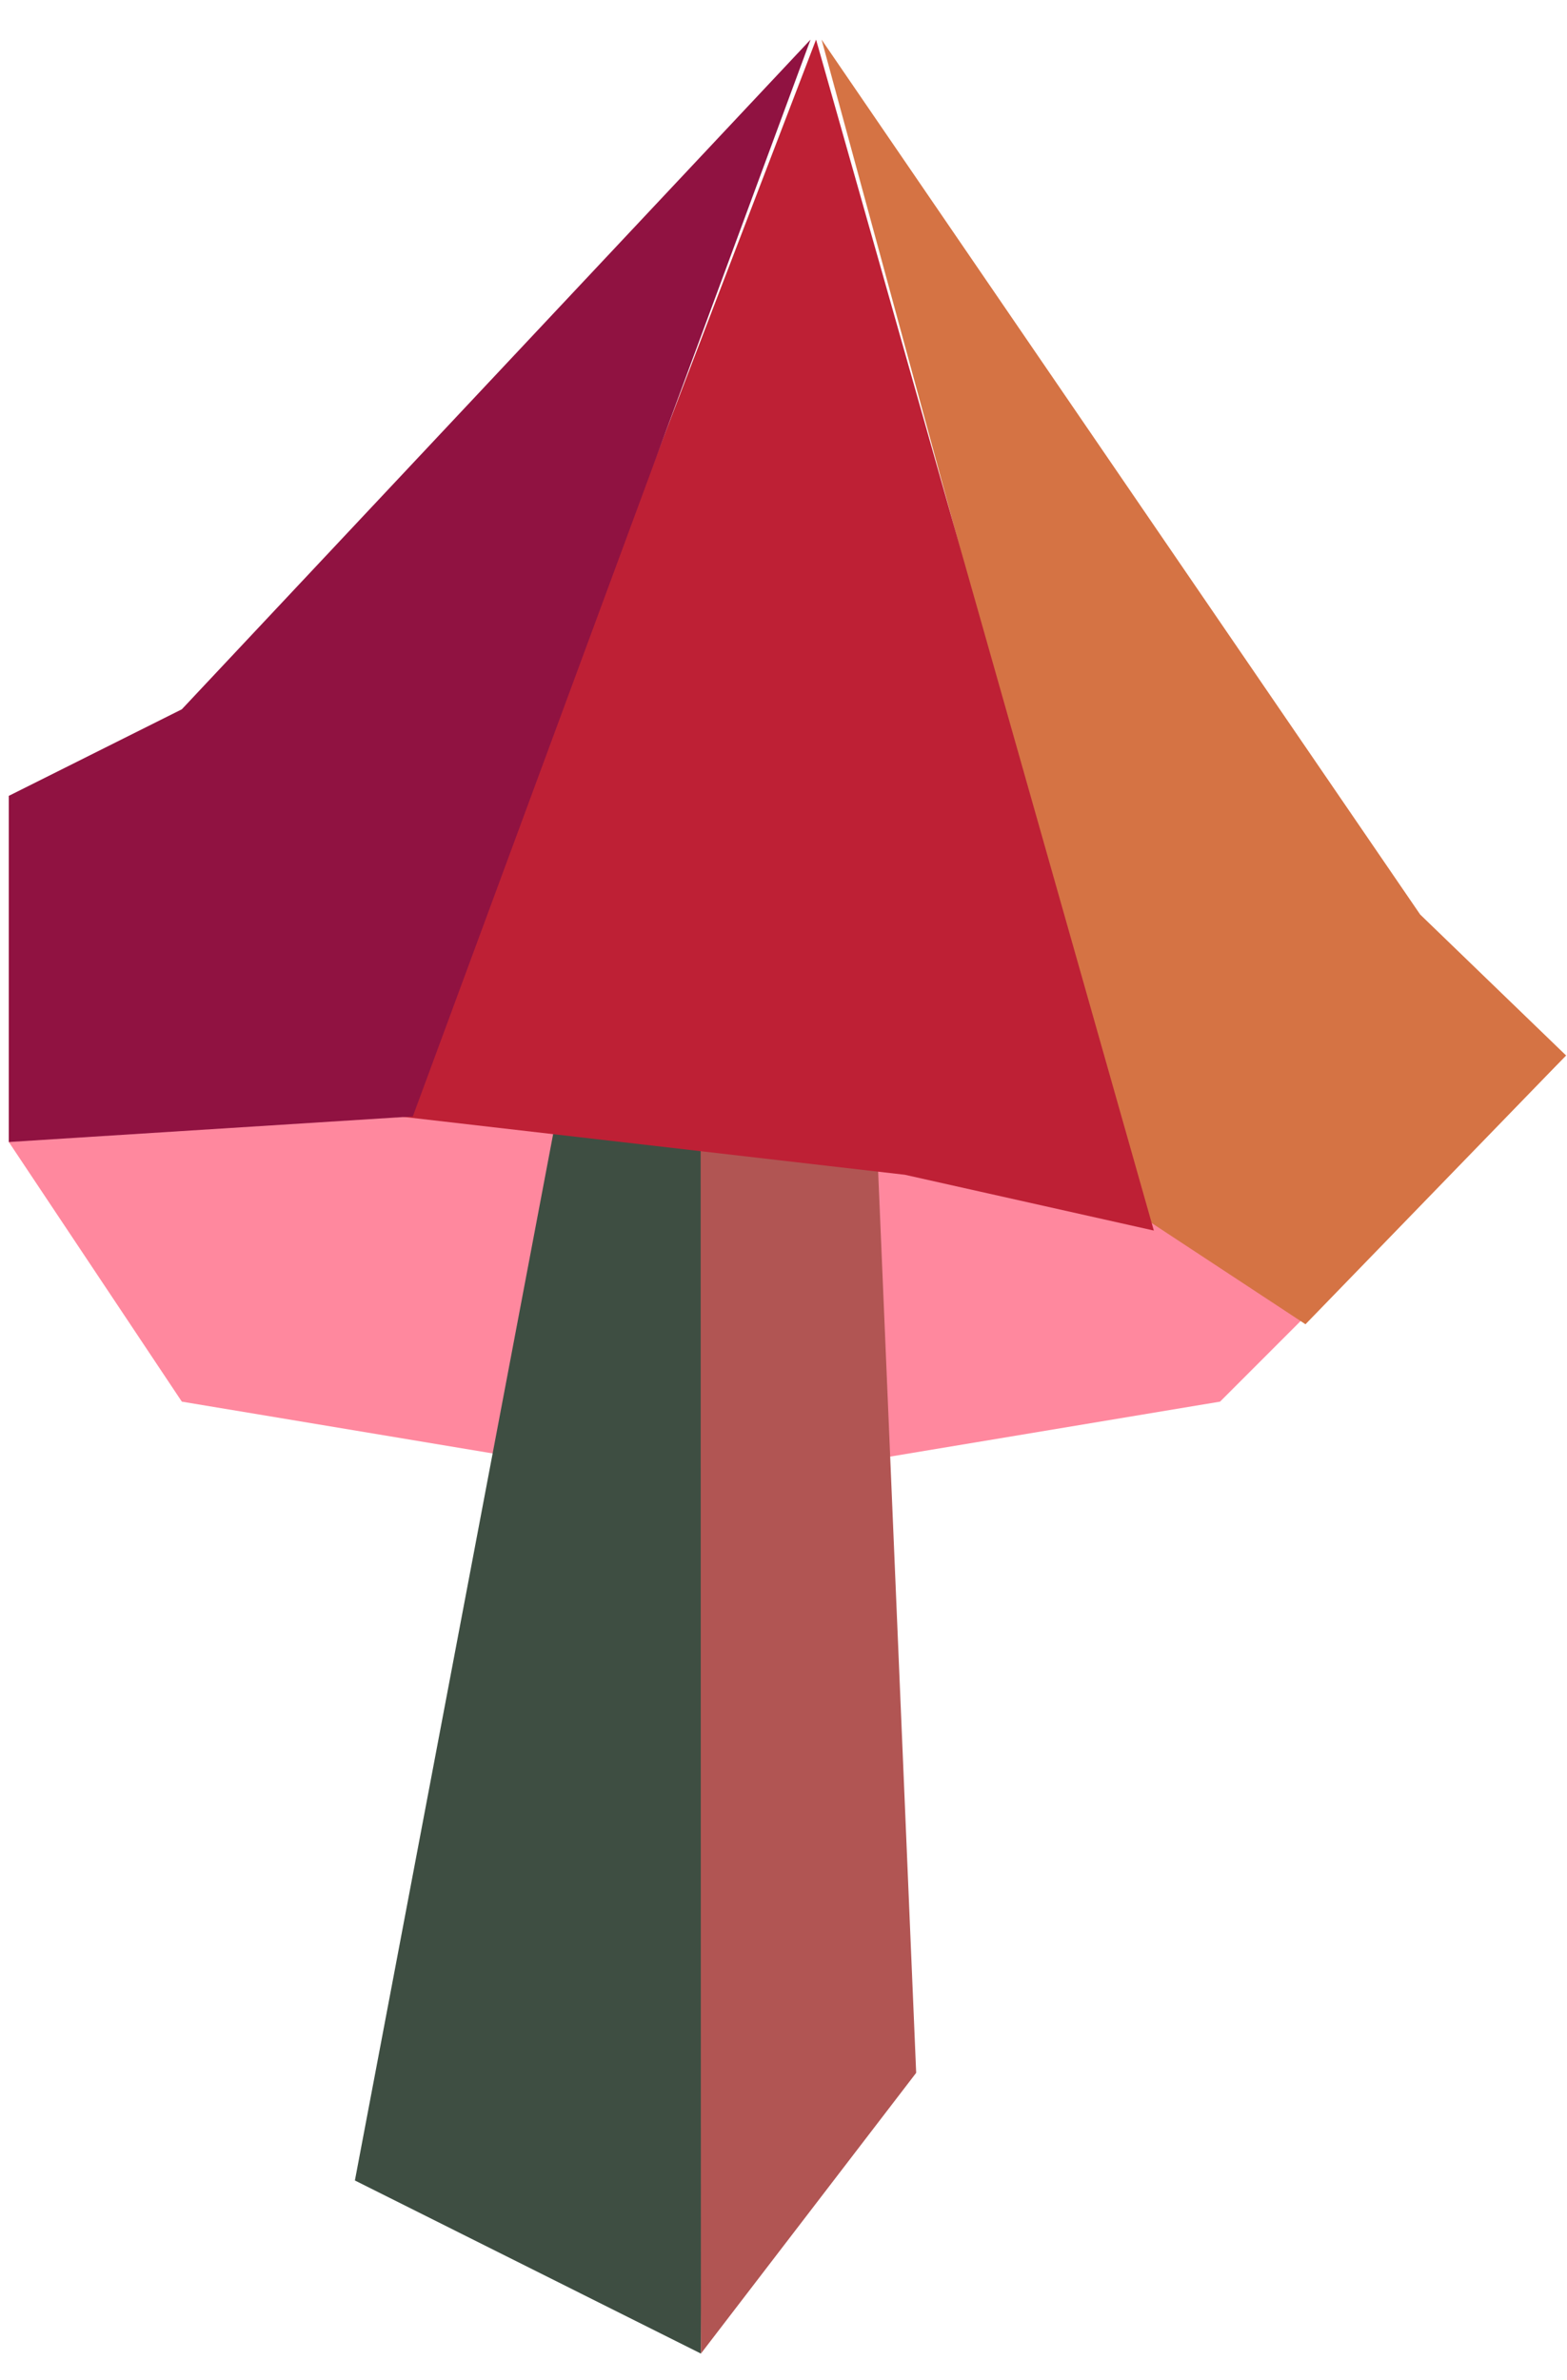 <?xml version="1.0" encoding="UTF-8" standalone="no"?><!DOCTYPE svg PUBLIC "-//W3C//DTD SVG 1.1//EN" "http://www.w3.org/Graphics/SVG/1.1/DTD/svg11.dtd"><svg width="100%" height="100%" viewBox="0 0 27 41" version="1.1" xmlns="http://www.w3.org/2000/svg" xmlns:xlink="http://www.w3.org/1999/xlink" xml:space="preserve" xmlns:serif="http://www.serif.com/" style="fill-rule:evenodd;clip-rule:evenodd;stroke-linejoin:round;stroke-miterlimit:1.414;"><g id="mushroom04"><path d="M26.984,18.181l-5.962,5.963l-8.945,1.49l-8.944,-1.49l-2.981,-4.472l0,-5.963l14.907,-1.491l11.925,5.963Z" style="fill:#ff889e;"/><path d="M9.934,17.407l-3.819,20.153l5.962,2.982l0.234,-21.474l-2.377,-1.661Z" style="fill:#3e4e42;"/><path d="M15.059,18.476l0.727,17.23l-3.709,4.836l-0.005,-23.253l2.987,1.187Z" style="fill:#b15553;"/><path d="M14.156,0.682l10.314,15.071l2.514,2.428l-4.49,4.63l-2.818,-1.854l-5.52,-20.275Z" style="fill:#d57344;"/><path d="M19.881,21.197l-4.29,-0.961l-8.647,-0.998l7.117,-18.556l5.82,20.515Z" style="fill:#be2035;"/><path d="M0.152,13.709l0,5.963l6.961,-0.441l6.853,-18.549l-10.833,11.536l-2.981,1.491Z" style="fill:#901241;"/></g></svg>